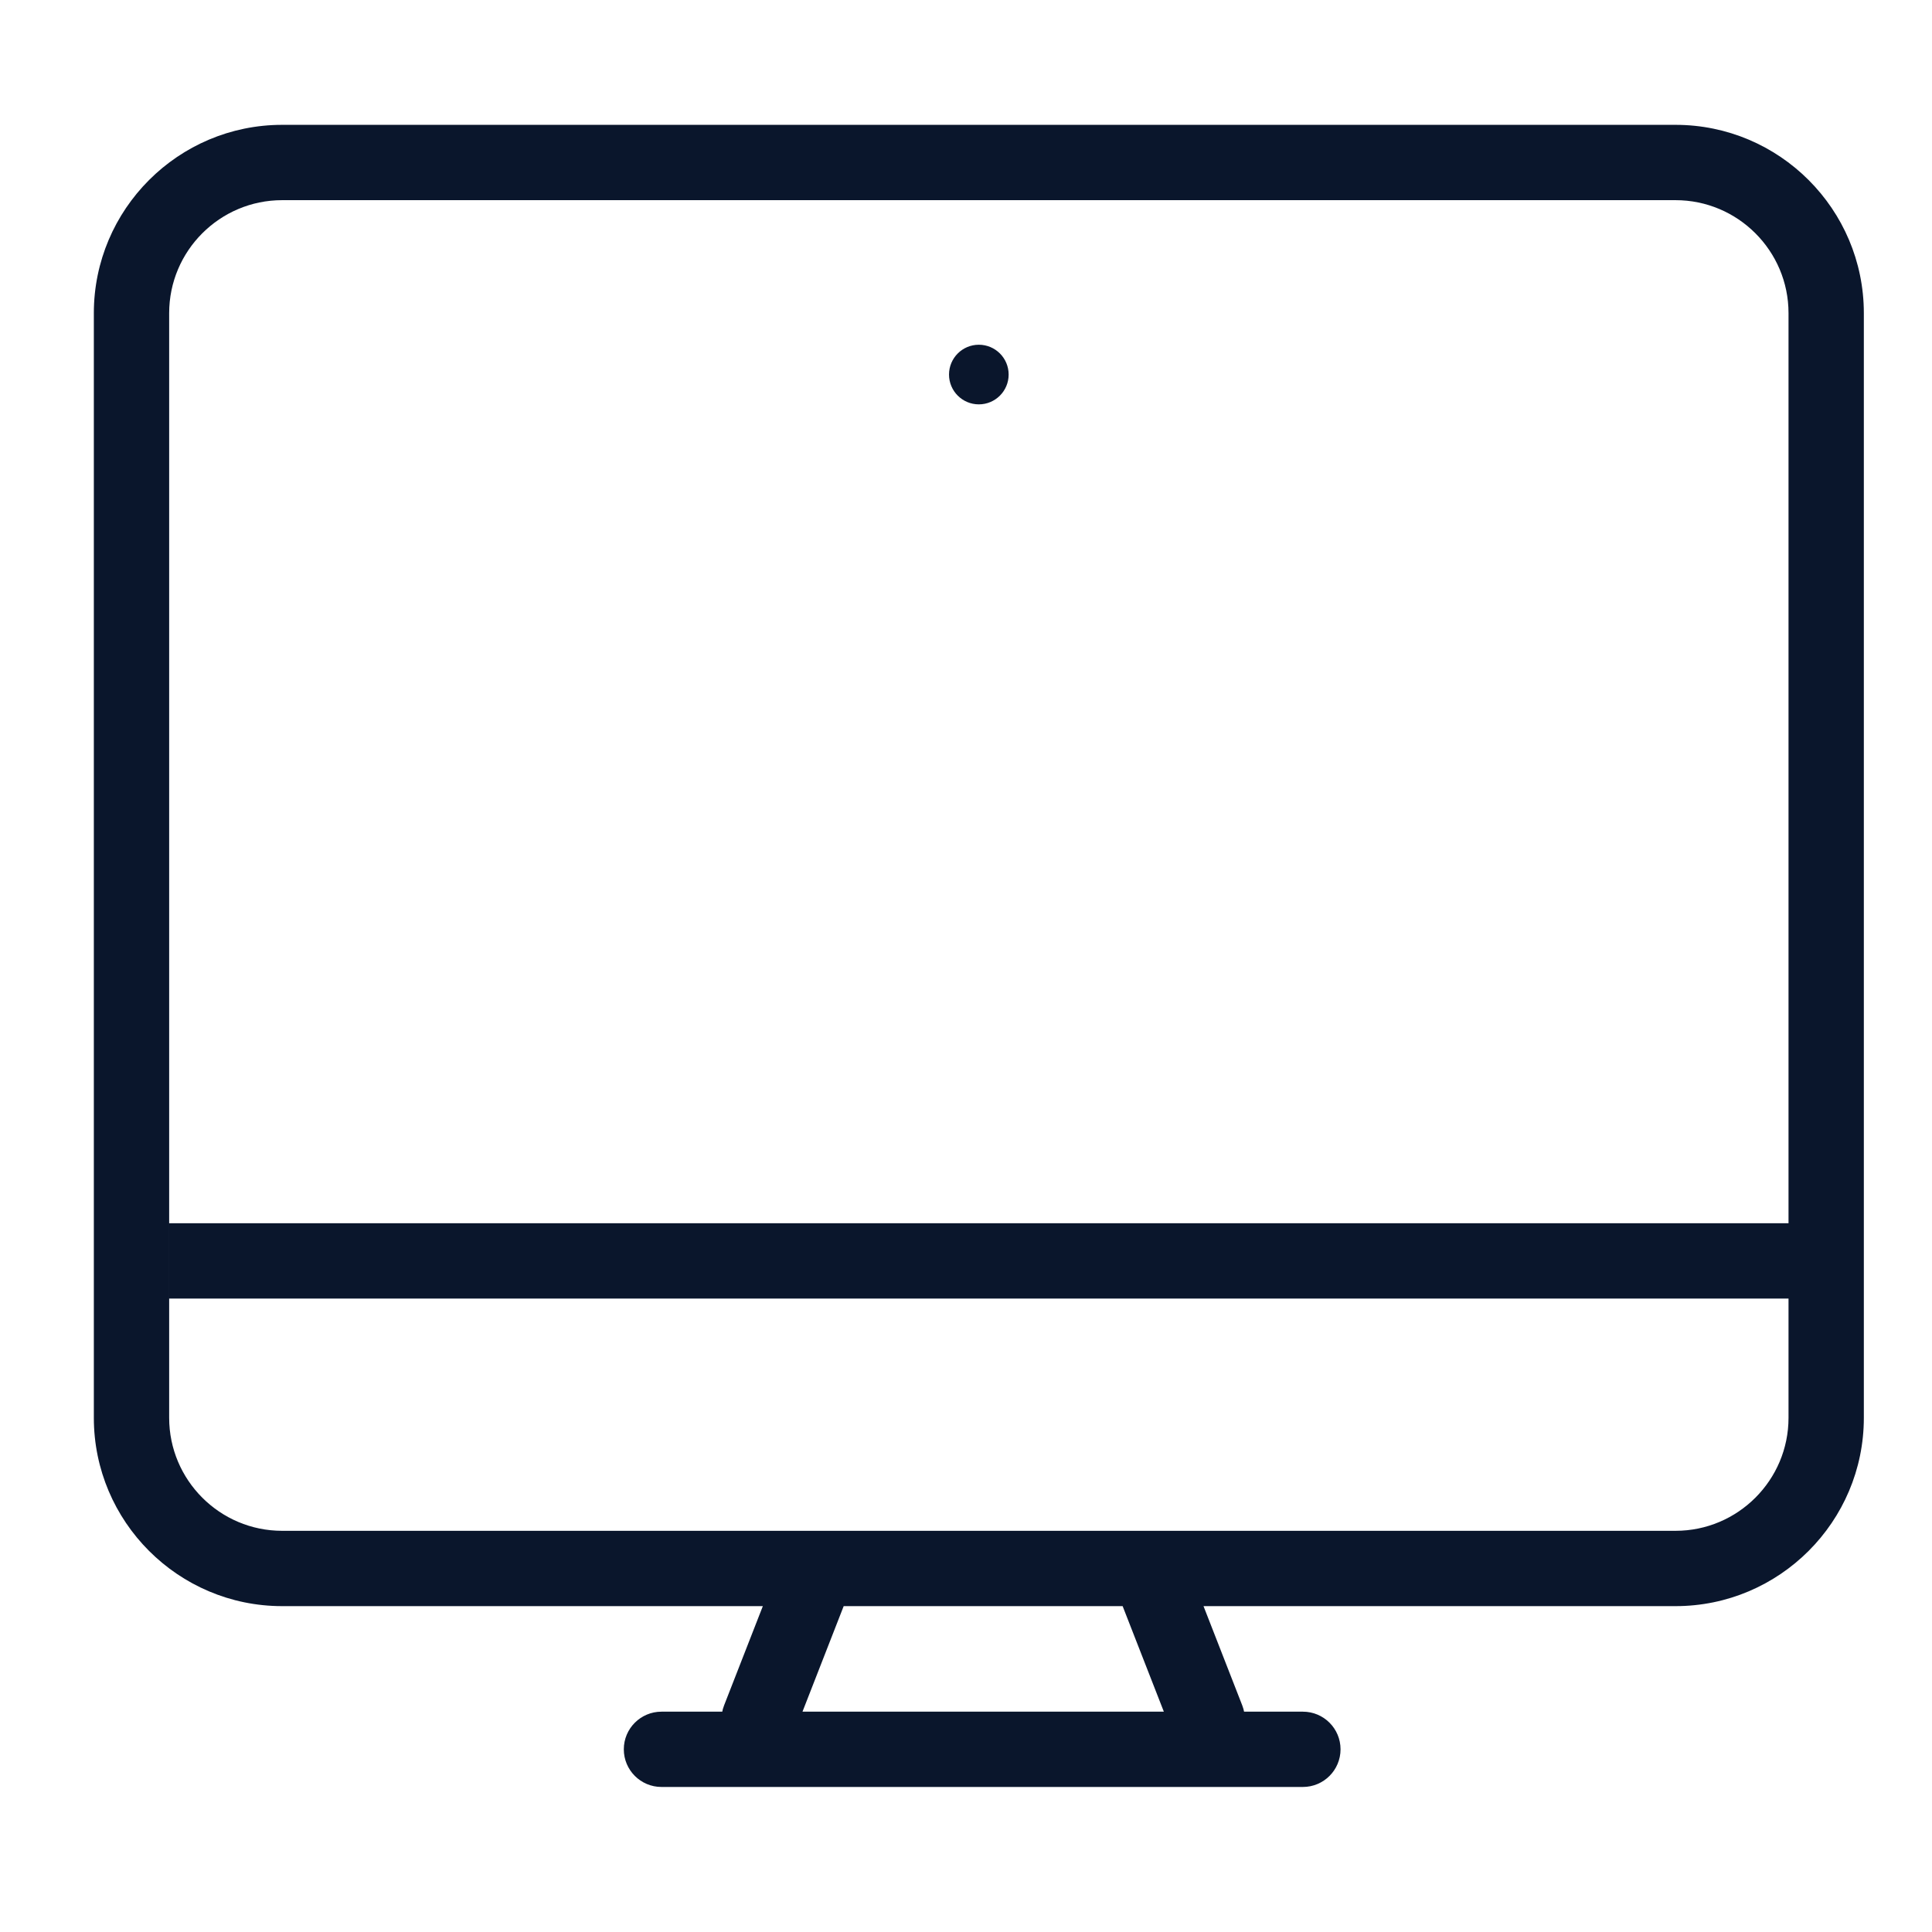 <?xml version="1.0" encoding="utf-8"?>
<!-- Generator: Adobe Illustrator 16.0.0, SVG Export Plug-In . SVG Version: 6.00 Build 0)  -->
<!DOCTYPE svg PUBLIC "-//W3C//DTD SVG 1.1//EN" "http://www.w3.org/Graphics/SVG/1.1/DTD/svg11.dtd">
<svg version="1.1" id="Layer_1" xmlns="http://www.w3.org/2000/svg" xmlns:xlink="http://www.w3.org/1999/xlink" x="0px" y="0px"
	 width="170.08px" height="170.08px" viewBox="0 0 170.08 170.08" enable-background="new 0 0 170.08 170.08" xml:space="preserve">
<path fill="#0A162C" d="M147.504,141.393H24.837c-9.139,0-16.576-7.438-16.576-16.578V27.566c0-9.14,7.437-16.576,16.576-16.576
	h122.667c9.141,0,16.576,7.436,16.576,16.576v97.249C164.08,133.955,156.645,141.393,147.504,141.393 M24.837,17.621
	c-5.484,0-9.945,4.461-9.945,9.945v97.249c0,5.485,4.461,9.947,9.945,9.947h122.667c5.485,0,9.945-4.462,9.945-9.947V27.566
	c0-5.484-4.46-9.945-9.945-9.945H24.837z M86.17,30.348c-1.449,0-2.625,1.174-2.625,2.625c0,1.449,1.176,2.624,2.625,2.624
	s2.624-1.175,2.624-2.624C88.794,31.522,87.619,30.348,86.17,30.348 M157.449,107.686H14.891v6.631h142.558V107.686z
	 M69.919,152.544l4.353-11.151h-7.117l-3.412,8.739c-0.666,1.706,0.178,3.629,1.882,4.295c0.397,0.153,0.806,0.228,1.205,0.228
	C68.157,154.654,69.407,153.854,69.919,152.544 M107.477,154.427c1.703-0.666,2.547-2.589,1.883-4.295l-3.411-8.739h-7.12
	l4.354,11.151c0.512,1.31,1.763,2.11,3.09,2.11C106.671,154.654,107.079,154.58,107.477,154.427 M118.012,153.998
	c0-1.831-1.484-3.314-3.315-3.314H58.232c-1.831,0-3.316,1.483-3.316,3.314c0,1.83,1.485,3.314,3.316,3.314h56.464
	C116.527,157.313,118.012,155.828,118.012,153.998"/>
</svg>

